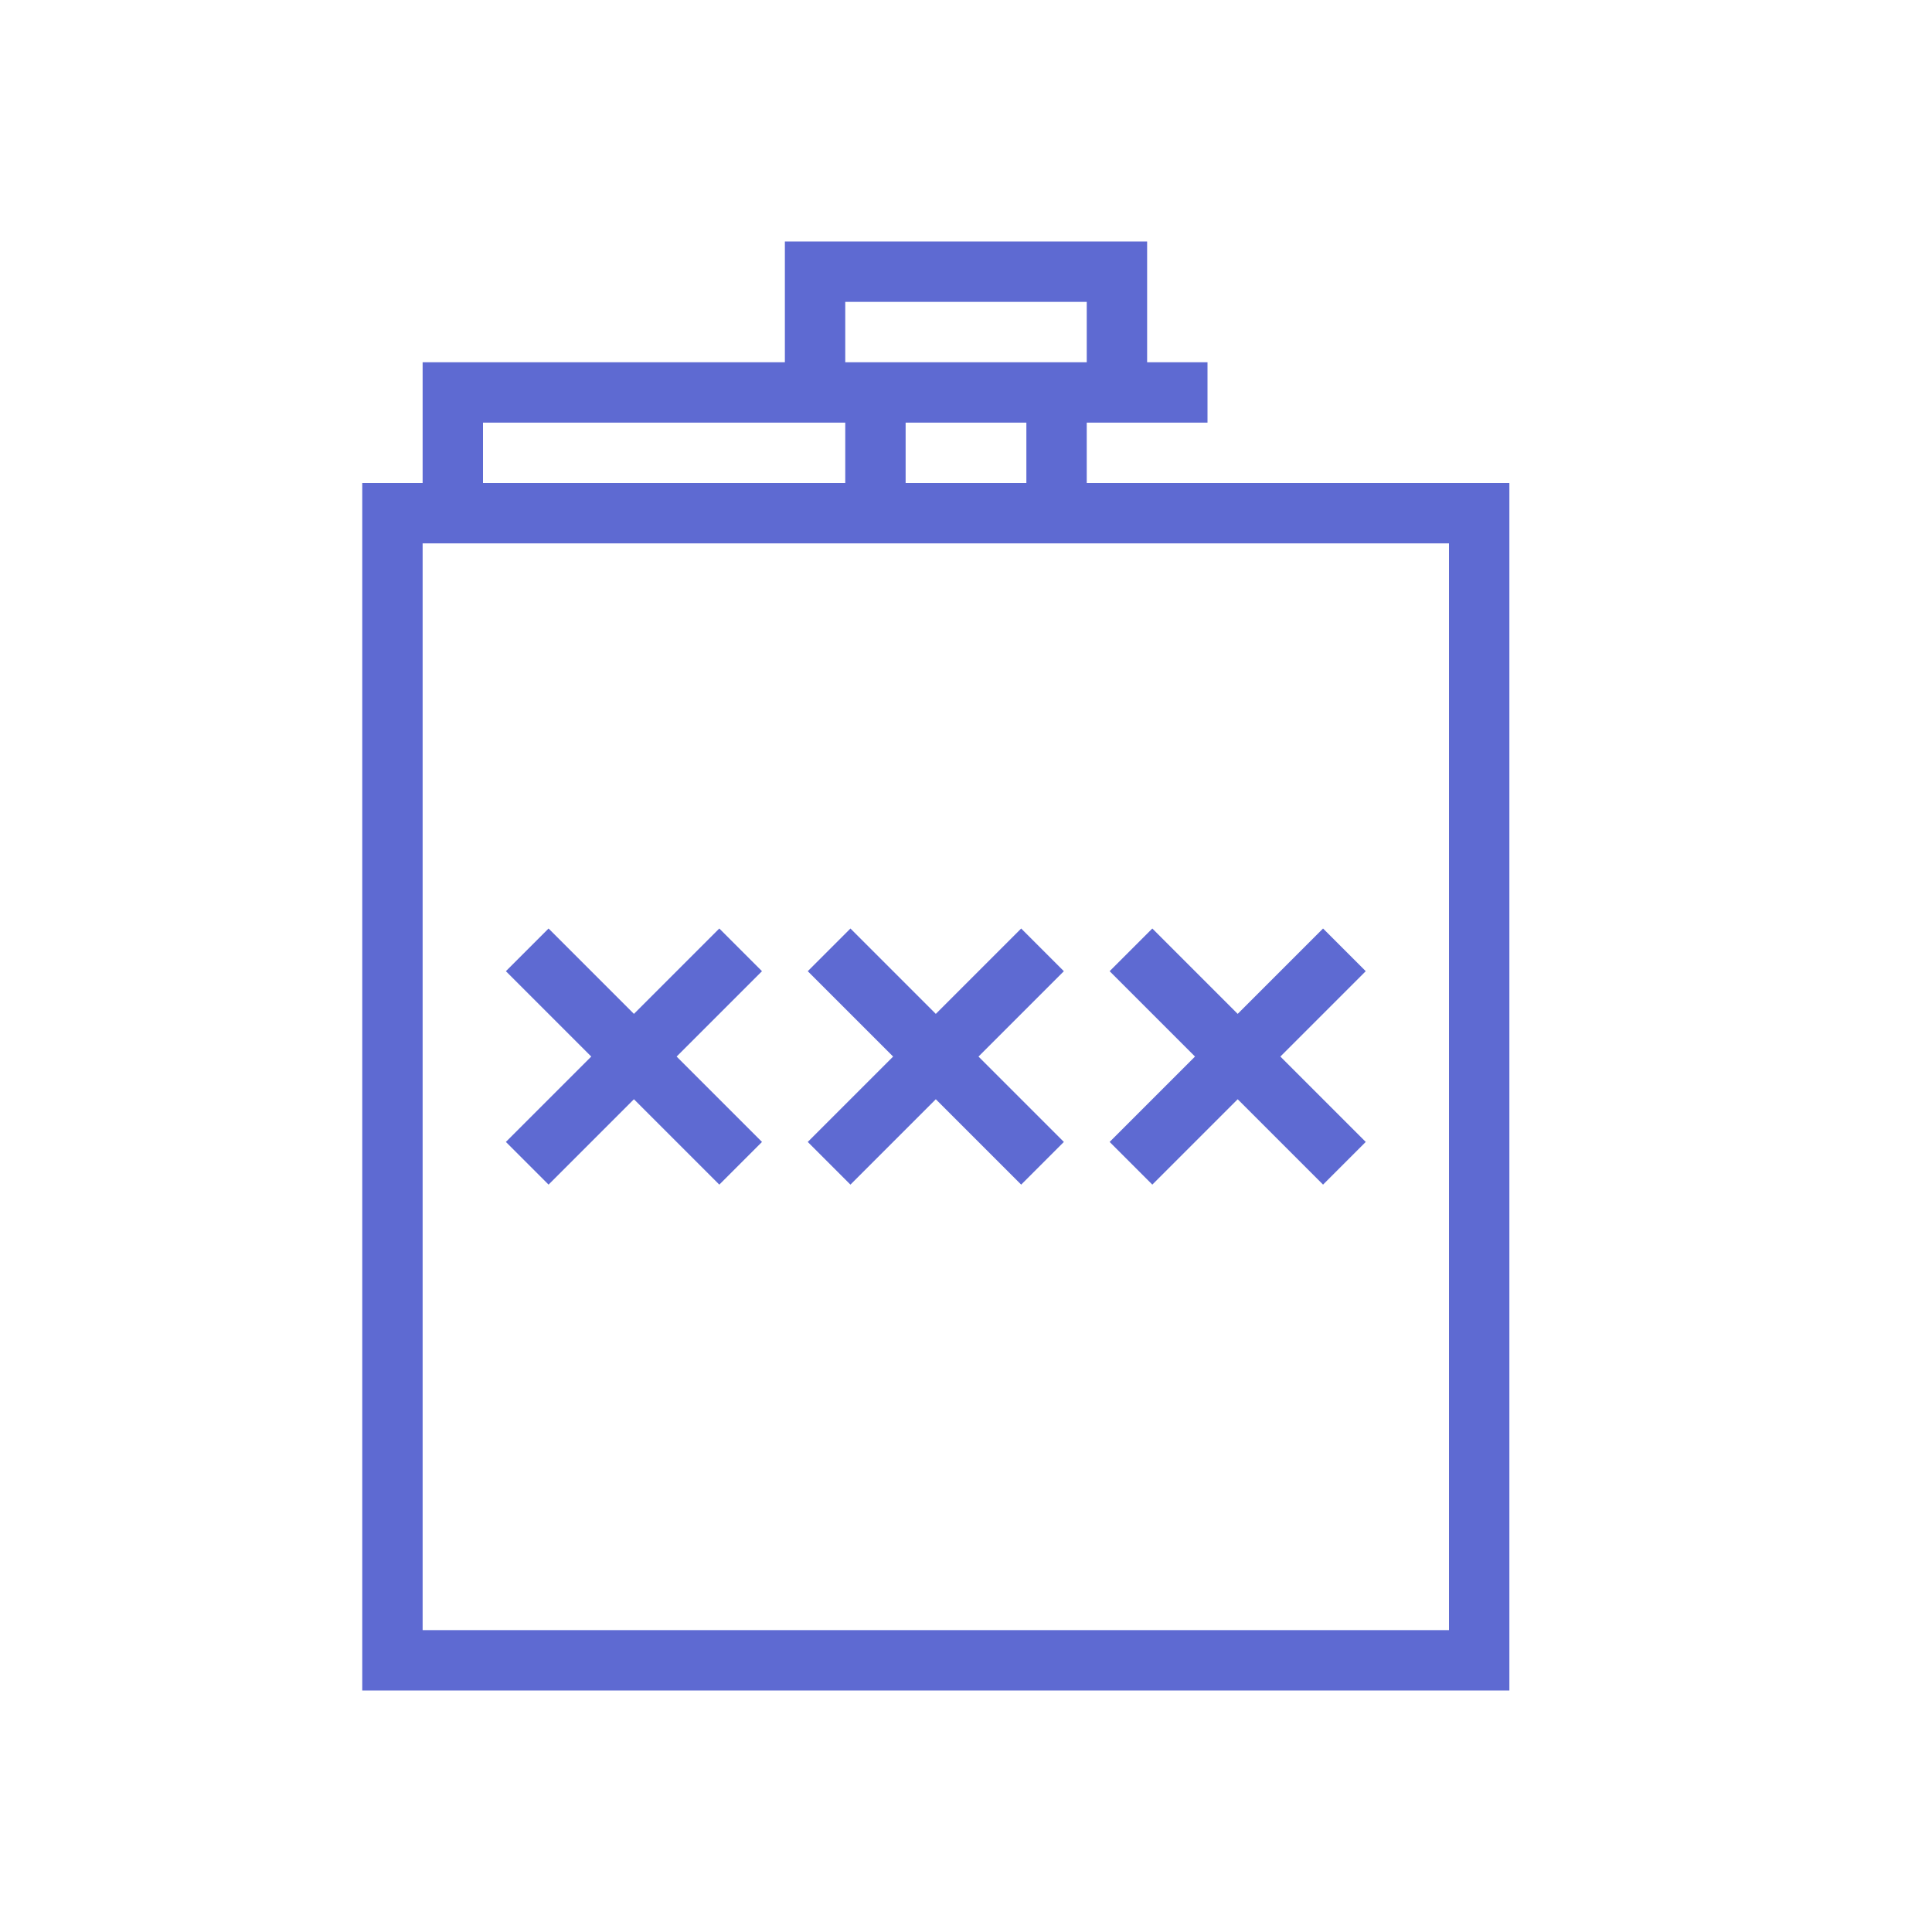 <svg version="1.1" id="designs" xmlns="http://www.w3.org/2000/svg" xmlns:xlink="http://www.w3.org/1999/xlink" width="800px" height="800px" viewBox="0 0 32 32" xml:space="preserve" transform="rotate(0) scale(1, 1)">
<style type="text/css">.scienceandfiction_een { fill: #5e6ad2; }.scienceandfiction_twee { fill: #5e6ad2; }</style>
<path class="scienceandfiction_een" d="M18,8V7h2V6h-1V4h-6v2H7v2H6v20h19V8H18z M17,8h-2V7h2V8z M14,5h4v1h-4V5z M8,7h6v1H8V7z&#10;&#9; M24,27H7V9h17V27z"/>
<path class="scienceandfiction_twee" d="M12.621,16.086L11.207,17.5l1.414,1.414l-0.707,0.707L10.5,18.207l-1.414,1.414&#10;&#9;l-0.707-0.707L9.793,17.5l-1.414-1.414l0.707-0.707l1.414,1.414l1.414-1.414L12.621,16.086z M16.914,15.379L15.5,16.793&#10;&#9;l-1.414-1.414l-0.707,0.707l1.414,1.414l-1.414,1.414l0.707,0.707l1.414-1.414l1.414,1.414l0.707-0.707L16.207,17.5l1.414-1.414&#10;&#9;L16.914,15.379z M22.621,16.086l-0.707-0.707L20.5,16.793l-1.414-1.414l-0.707,0.707l1.414,1.414l-1.414,1.414l0.707,0.707&#10;&#9;l1.414-1.414l1.414,1.414l0.707-0.707L21.207,17.5L22.621,16.086z"/>
</svg>